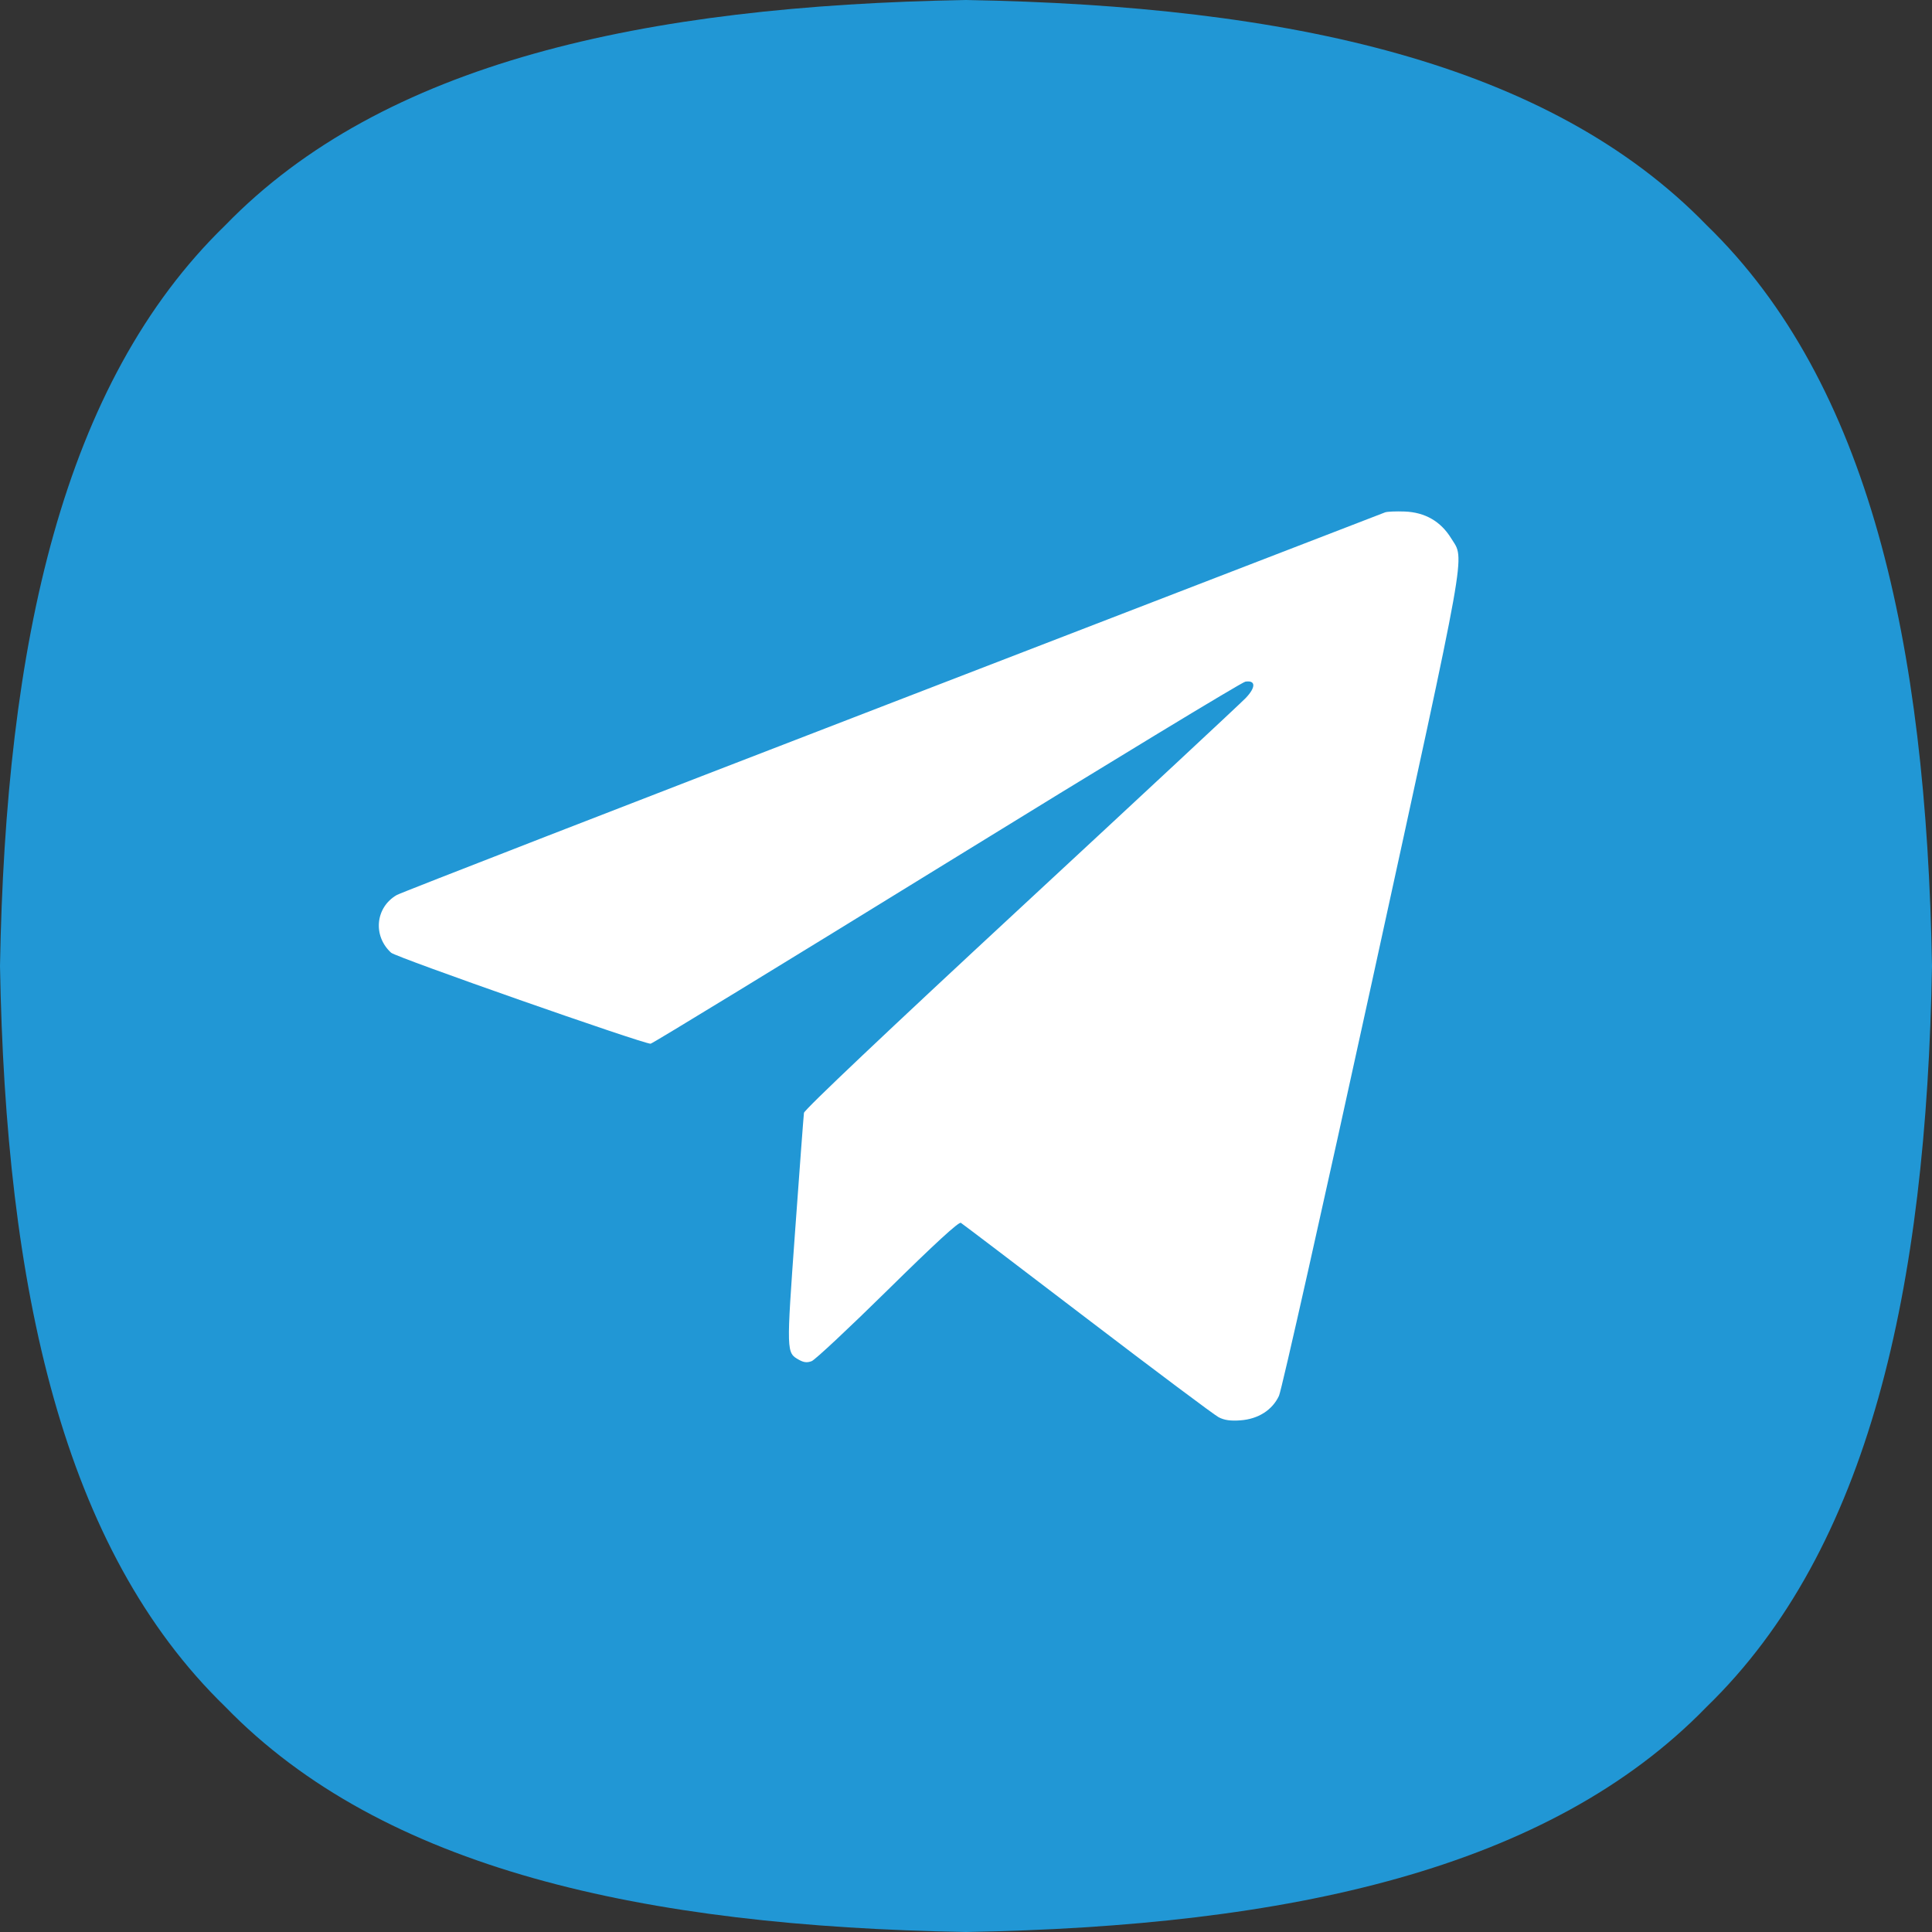 <svg width="102" height="102" viewBox="0 0 102 102" fill="none" xmlns="http://www.w3.org/2000/svg">
  <rect x="0" y="0" width="102" height="102" fill="#333333" stroke="none"/>
  <g clip-path="url(#clip0_40_361)">
    <path d="M102 51C101.701 68.053 98.693 81.779 90.107 90.107C81.779 98.693 68.053 101.701 51 102C33.947 101.701 20.221 98.693 11.893 90.107C3.307 81.779 0.299 68.053 0 51C0.299 33.947 3.307 20.221 11.893 11.893C20.221 3.307 33.947 0.299 51 0C68.053 0.299 81.779 3.307 90.107 11.893C98.693 20.221 101.701 33.947 102 51Z" fill="#2197D5" />
    <path fill-rule="evenodd" clip-rule="evenodd" d="M73.124 27.051C73.019 27.094 61.322 31.607 47.132 37.081C32.941 42.554 21.158 47.131 20.948 47.252C19.82 47.9 19.672 49.408 20.649 50.299C20.915 50.542 33.937 55.108 34.349 55.103C34.432 55.102 41.456 50.812 49.958 45.57C58.46 40.328 65.565 36.016 65.748 35.988C66.303 35.901 66.31 36.286 65.765 36.855C65.503 37.128 60.157 42.107 53.885 47.919C46.843 54.445 42.467 58.589 42.445 58.753C42.425 58.899 42.215 61.707 41.978 64.993C41.513 71.446 41.512 71.412 42.185 71.793C42.437 71.934 42.614 71.953 42.853 71.861C43.033 71.793 44.842 70.1 46.874 68.099C49.348 65.663 50.621 64.494 50.729 64.56C50.818 64.614 53.822 66.896 57.404 69.631C60.987 72.366 64.107 74.702 64.337 74.822C64.637 74.979 64.964 75.026 65.488 74.987C66.428 74.919 67.171 74.446 67.524 73.692C67.664 73.394 69.874 63.554 72.435 51.825C77.558 28.367 77.338 29.6 76.618 28.426C76.066 27.526 75.237 27.047 74.159 27.006C73.695 26.989 73.23 27.009 73.124 27.051Z" fill="white" />
  </g>
  <defs>
    <clipPath id="clip0_40_361">
      <rect width="102" height="102" fill="white" />
    </clipPath>
  </defs>
</svg>